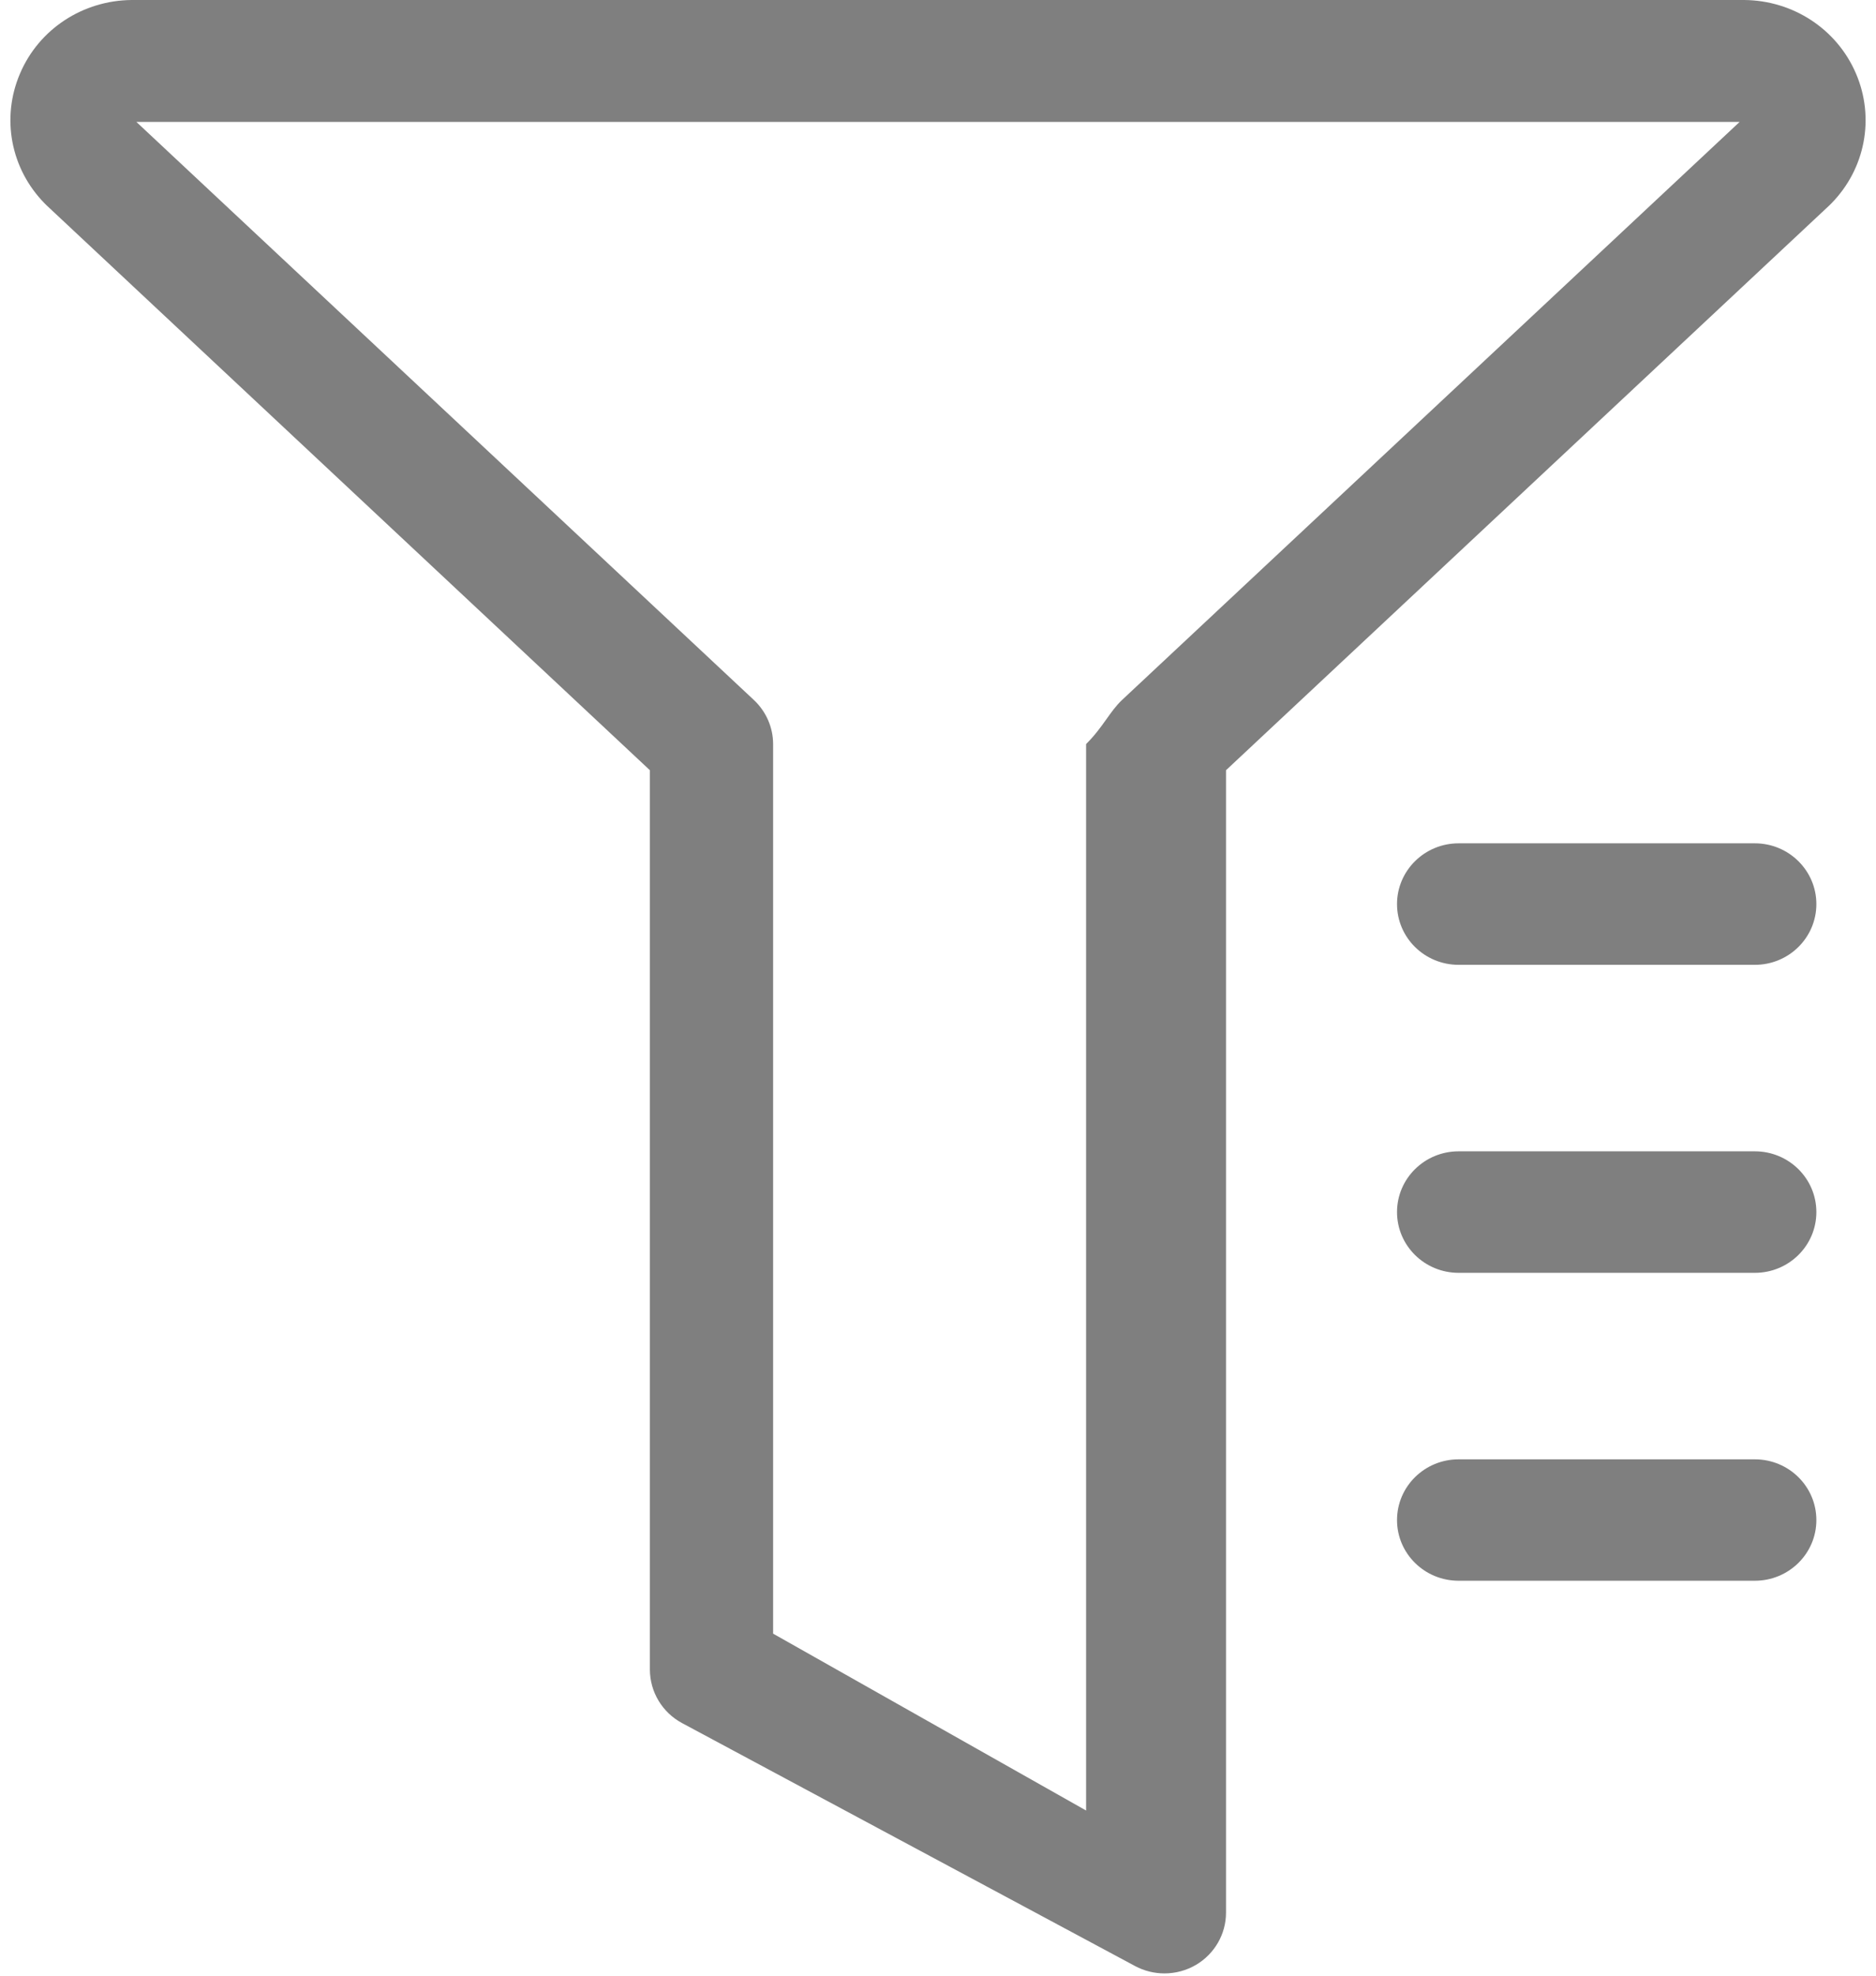 ﻿<?xml version="1.0" encoding="utf-8"?>
<svg version="1.1" xmlns:xlink="http://www.w3.org/1999/xlink" width="19px" height="20px" xmlns="http://www.w3.org/2000/svg">
  <g transform="matrix(1 0 0 1 -434 -138 )">
    <path d="M 11.793 19.977  C 11.691 19.977  11.588 19.952  11.495 19.902  L 6.908 17.443  C 6.707 17.335  6.583 17.128  6.582 16.902  L 6.582 7.797  L 0.471 2.078  C 0.465 2.072  0.459 2.066  0.453 2.06  C 0.108 1.71  0.01 1.194  0.203 0.744  C 0.395 0.294  0.839 0.004  1.334 0  L 17.665 0  C 18.16 0.004  18.604 0.294  18.797 0.744  C 18.99 1.193  18.892 1.71  18.547 2.06  C 18.541 2.066  18.535 2.072  18.529 2.078  L 12.417 7.797  L 12.417 19.362  C 12.417 19.579  12.301 19.78  12.112 19.891  C 12.016 19.947  11.906 19.977  11.793 19.977  Z M 7.829 16.537  L 11 18.328  L 11 7.532  C 11.17 7.364  11.24 7.202  11.364 7.086  L 17.619 1.234  L 1.381 1.234  L 7.635 7.086  C 7.759 7.202  7.83 7.364  7.83 7.532  L 7.83 16.537  Z M 17.773 9.767  C 18.117 9.767  18.396 9.492  18.396 9.152  C 18.396 8.813  18.117 8.537  17.773 8.537  L 14.773 8.537  C 14.428 8.537  14.149 8.813  14.149 9.152  C 14.149 9.492  14.428 9.767  14.773 9.767  L 17.773 9.767  Z M 17.773 12.885  C 18.117 12.885  18.396 12.61  18.396 12.27  C 18.396 11.93  18.117 11.655  17.773 11.655  L 14.773 11.655  C 14.428 11.655  14.149 11.93  14.149 12.27  C 14.149 12.61  14.428 12.885  14.773 12.885  L 17.773 12.885  Z M 17.773 16.002  C 18.117 16.002  18.396 15.727  18.396 15.388  C 18.396 15.048  18.117 14.773  17.773 14.773  L 14.773 14.773  C 14.428 14.773  14.149 15.048  14.149 15.388  C 14.149 15.727  14.428 16.002  14.773 16.002  L 17.773 16.002  Z " fill-rule="nonzero" fill="#7f7f7f" stroke="none" transform="matrix(1 0 0 1 434 138 )" />
  </g>
</svg>